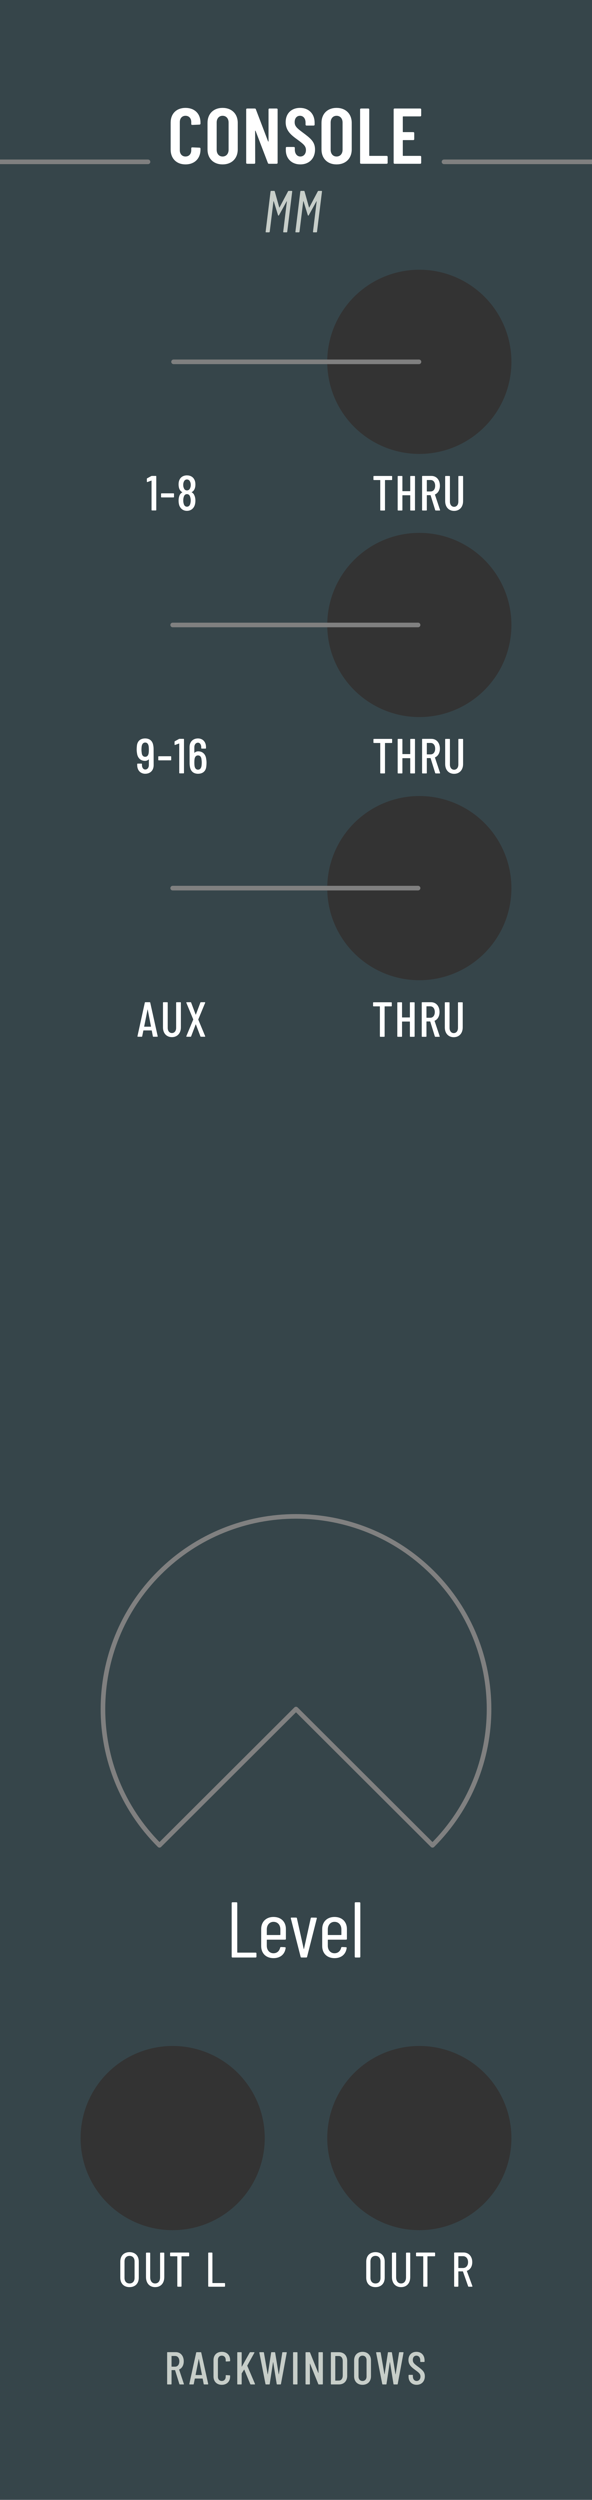 <?xml version="1.0" encoding="UTF-8" standalone="no"?>
<!DOCTYPE svg PUBLIC "-//W3C//DTD SVG 1.1//EN" "http://www.w3.org/Graphics/SVG/1.1/DTD/svg11.dtd">
<svg width="90px" height="380px" version="1.1" xmlns="http://www.w3.org/2000/svg" xmlns:xlink="http://www.w3.org/1999/xlink" xml:space="preserve" xmlns:serif="http://www.serif.com/" style="fill-rule:evenodd;clip-rule:evenodd;stroke-linecap:round;stroke-linejoin:round;stroke-miterlimit:1.5;">
    <rect id="Console-Pure-Dark" serif:id="Console Pure Dark" x="0" y="0" width="90" height="379.995" style="fill:none;"/>
    <clipPath id="_clip1">
        <rect x="0" y="0" width="90" height="379.995"/>
    </clipPath>
    <g clip-path="url(#_clip1)">
        <g id="Background">
            <path id="bright" d="M90,379.995l0,-379.995l-90,0l0,379.995l90,0Z" style="fill:#36454a;"/>
            <circle cx="63.75" cy="325" r="14" style="fill:#333;"/>
            <circle cx="63.75" cy="55" r="14" style="fill:#333;"/>
            <circle cx="63.75" cy="95" r="14" style="fill:#333;"/>
            <circle cx="63.75" cy="135" r="14" style="fill:#333;"/>
            <circle cx="26.25" cy="325" r="14" style="fill:#333;"/>
            <path d="M67.5,24.6l22.5,0" style="fill:none;stroke:#808080;stroke-width:0.7px;"/>
            <path d="M26.385,55l37.31,0" style="fill:none;stroke:#808080;stroke-width:0.7px;"/>
            <path d="M26.25,95l37.31,0" style="fill:none;stroke:#808080;stroke-width:0.7px;"/>
            <path d="M26.25,135l37.31,0" style="fill:none;stroke:#808080;stroke-width:0.7px;"/>
            <path d="M0,24.6l22.5,0" style="fill:none;stroke:#808080;stroke-width:0.7px;"/>
            <g id="knobBgLargeThree">
                <g>
                    <path d="M65.754,280.5c11.461,-11.44 11.461,-29.987 0,-41.426c-11.455,-11.432 -30.053,-11.432 -41.508,0c-11.461,11.439 -11.461,29.986 0,41.426l20.754,-20.713l20.754,20.713Z" style="fill:none;stroke:#808080;stroke-width:0.7px;stroke-linecap:butt;stroke-linejoin:miter;"/>
                </g>
            </g>
        </g>
        <g id="Lables">
            <g id="Branding">
                <path d="M27.355,362.45l0.545,0c0.049,0 0.07,-0.028 0.056,-0.077l-0.72,-2.163c-0.007,-0.021 0,-0.028 0.014,-0.042c0.419,-0.182 0.685,-0.637 0.685,-1.232c0,-0.826 -0.482,-1.393 -1.204,-1.393l-1.252,0c-0.042,0 -0.07,0.028 -0.07,0.07l0,4.767c0,0.042 0.028,0.07 0.07,0.07l0.531,0c0.042,0 0.07,-0.028 0.07,-0.07l0,-2.079c0,-0.014 0.014,-0.028 0.028,-0.028l0.483,0c0.014,0 0.021,0 0.028,0.021l0.652,2.1c0.014,0.035 0.049,0.056 0.084,0.056Zm-1.247,-4.326l0.518,0c0.379,0 0.638,0.315 0.638,0.819c0,0.49 -0.259,0.805 -0.638,0.805l-0.518,0c-0.014,0 -0.028,-0.014 -0.028,-0.028l0,-1.568c0,-0.014 0.014,-0.028 0.028,-0.028Z" style="fill:#c7cec9;fill-rule:nonzero;"/>
                <path d="M31.043,362.45l0.546,0c0.049,0 0.07,-0.035 0.063,-0.077l-1.057,-4.76c-0.007,-0.042 -0.035,-0.063 -0.077,-0.063l-0.615,0c-0.042,0 -0.07,0.021 -0.077,0.063l-1.043,4.76c-0.007,0.042 0.014,0.077 0.063,0.077l0.532,0c0.042,0 0.07,-0.021 0.077,-0.063l0.161,-0.805c0,-0.014 0.021,-0.028 0.035,-0.028l1.126,0c0.014,0 0.035,0.014 0.035,0.028l0.154,0.805c0.007,0.042 0.035,0.063 0.077,0.063Zm-1.308,-1.456l0.475,-2.394c0.007,-0.028 0.021,-0.028 0.028,0l0.462,2.394c0,0.014 -0.007,0.028 -0.021,0.028l-0.923,0c-0.014,0 -0.021,-0.014 -0.021,-0.028Z" style="fill:#c7cec9;fill-rule:nonzero;"/>
                <path d="M33.717,362.506c0.764,0 1.267,-0.497 1.267,-1.267l0,-0.105c0,-0.042 -0.028,-0.07 -0.07,-0.07l-0.531,-0.028c-0.042,0 -0.07,0.028 -0.07,0.07l0,0.182c0,0.378 -0.238,0.637 -0.596,0.637c-0.357,0 -0.588,-0.259 -0.588,-0.637l0,-2.576c0,-0.385 0.231,-0.637 0.588,-0.637c0.358,0 0.596,0.252 0.596,0.637l0,0.182c0,0.042 0.028,0.07 0.07,0.07l0.531,-0.028c0.042,0 0.07,-0.028 0.07,-0.07l0,-0.112c0,-0.77 -0.503,-1.26 -1.267,-1.26c-0.756,0 -1.259,0.49 -1.259,1.26l0,2.485c0,0.77 0.503,1.267 1.259,1.267Z" style="fill:#c7cec9;fill-rule:nonzero;"/>
                <path d="M36.14,362.45l0.531,0c0.042,0 0.07,-0.028 0.07,-0.07l0,-1.575c0,-0.014 0,-0.028 0.007,-0.035l0.357,-0.567c0.014,-0.014 0.028,-0.014 0.035,0.007l0.91,2.184c0.014,0.042 0.042,0.056 0.077,0.056l0.581,0c0.049,0 0.077,-0.035 0.056,-0.084l-1.169,-2.744c-0.007,-0.014 -0.007,-0.028 0,-0.042l1.078,-1.946c0.028,-0.049 0.007,-0.084 -0.049,-0.084l-0.574,0c-0.035,0 -0.063,0.021 -0.084,0.049l-1.19,2.128c-0.014,0.028 -0.035,0.021 -0.035,-0.007l0,-2.1c0,-0.042 -0.028,-0.07 -0.07,-0.07l-0.531,0c-0.042,0 -0.07,0.028 -0.07,0.07l0,4.76c0,0.042 0.028,0.07 0.07,0.07Z" style="fill:#c7cec9;fill-rule:nonzero;"/>
                <path d="M40.438,362.45l0.497,0c0.042,0 0.063,-0.014 0.07,-0.063l0.503,-3.311c0,-0.021 0.021,-0.021 0.028,0l0.532,3.311c0.007,0.042 0.028,0.063 0.07,0.063l0.497,0c0.042,0 0.07,-0.021 0.077,-0.063l0.882,-4.76c0.007,-0.042 -0.014,-0.077 -0.063,-0.077l-0.546,0c-0.042,0 -0.063,0.021 -0.07,0.063l-0.518,3.283c-0.007,0.021 -0.021,0.021 -0.028,0l-0.539,-3.283c-0.007,-0.042 -0.028,-0.063 -0.07,-0.063l-0.469,0c-0.042,0 -0.063,0.014 -0.07,0.063l-0.503,3.283c-0.007,0.021 -0.021,0.021 -0.028,0l-0.567,-3.283c-0.007,-0.042 -0.035,-0.063 -0.077,-0.063l-0.553,0c-0.049,0 -0.07,0.035 -0.063,0.077l0.931,4.76c0.007,0.042 0.035,0.063 0.077,0.063Z" style="fill:#c7cec9;fill-rule:nonzero;"/>
                <path d="M44.624,362.45l0.531,0c0.042,0 0.07,-0.028 0.07,-0.07l0,-4.76c0,-0.042 -0.028,-0.07 -0.07,-0.07l-0.531,0c-0.042,0 -0.07,0.028 -0.07,0.07l0,4.76c0,0.042 0.028,0.07 0.07,0.07Z" style="fill:#c7cec9;fill-rule:nonzero;"/>
                <path d="M46.52,362.45l0.525,0c0.042,0 0.07,-0.028 0.07,-0.07l-0.007,-3.073c0,-0.028 0.028,-0.028 0.035,0l1.246,3.087c0.014,0.042 0.042,0.056 0.077,0.056l0.546,0c0.042,0 0.07,-0.028 0.07,-0.07l0,-4.76c0,-0.042 -0.028,-0.07 -0.07,-0.07l-0.525,0c-0.042,0 -0.07,0.028 -0.07,0.07l0,3.066c0,0.028 -0.028,0.035 -0.035,0.007l-1.246,-3.087c-0.014,-0.042 -0.042,-0.056 -0.077,-0.056l-0.539,0c-0.042,0 -0.07,0.028 -0.07,0.07l0,4.76c0,0.042 0.028,0.07 0.07,0.07Z" style="fill:#c7cec9;fill-rule:nonzero;"/>
                <path d="M50.371,362.45l1.147,0c0.771,0 1.267,-0.511 1.267,-1.323l0,-2.254c0,-0.812 -0.496,-1.323 -1.267,-1.323l-1.147,0c-0.042,0 -0.07,0.028 -0.07,0.07l0,4.76c0,0.042 0.028,0.07 0.07,0.07Zm0.601,-0.609l0,-3.682c0,-0.014 0.014,-0.028 0.028,-0.028l0.511,0c0.365,0 0.596,0.301 0.596,0.777l0,2.184c-0.007,0.476 -0.238,0.77 -0.596,0.77l-0.511,0.007c-0.014,0 -0.028,-0.014 -0.028,-0.028Z" style="fill:#c7cec9;fill-rule:nonzero;"/>
                <path d="M55.109,362.506c0.771,0 1.288,-0.504 1.288,-1.281l0,-2.443c0,-0.777 -0.517,-1.288 -1.288,-1.288c-0.763,0 -1.273,0.511 -1.273,1.288l0,2.443c0,0.777 0.51,1.281 1.273,1.281Zm0,-0.581c-0.364,0 -0.602,-0.273 -0.602,-0.672l0,-2.506c0,-0.399 0.238,-0.672 0.602,-0.672c0.372,0 0.617,0.273 0.617,0.672l0,2.506c0,0.399 -0.245,0.672 -0.617,0.672Z" style="fill:#c7cec9;fill-rule:nonzero;"/>
                <path d="M58.19,362.45l0.497,0c0.042,0 0.063,-0.014 0.07,-0.063l0.503,-3.311c0,-0.021 0.021,-0.021 0.028,0l0.532,3.311c0.007,0.042 0.028,0.063 0.07,0.063l0.497,0c0.042,0 0.07,-0.021 0.077,-0.063l0.882,-4.76c0.007,-0.042 -0.014,-0.077 -0.063,-0.077l-0.546,0c-0.042,0 -0.063,0.021 -0.07,0.063l-0.518,3.283c-0.007,0.021 -0.021,0.021 -0.028,0l-0.539,-3.283c-0.007,-0.042 -0.028,-0.063 -0.07,-0.063l-0.469,0c-0.042,0 -0.063,0.014 -0.07,0.063l-0.503,3.283c-0.007,0.021 -0.021,0.021 -0.028,0l-0.567,-3.283c-0.007,-0.042 -0.035,-0.063 -0.077,-0.063l-0.553,0c-0.049,0 -0.07,0.035 -0.063,0.077l0.931,4.76c0.007,0.042 0.035,0.063 0.077,0.063Z" style="fill:#c7cec9;fill-rule:nonzero;"/>
                <path d="M63.341,362.506c0.729,0 1.246,-0.504 1.246,-1.295c0,-0.672 -0.371,-0.966 -1.084,-1.498c-0.54,-0.399 -0.743,-0.588 -0.743,-0.987c0,-0.42 0.231,-0.651 0.546,-0.651c0.344,0 0.582,0.28 0.582,0.7l0,0.189c0,0.042 0.028,0.07 0.07,0.07l0.517,0c0.042,0 0.07,-0.028 0.07,-0.07l0,-0.175c0,-0.777 -0.489,-1.295 -1.239,-1.295c-0.707,0 -1.21,0.469 -1.21,1.232c0,0.763 0.503,1.134 1.042,1.533c0.505,0.371 0.785,0.567 0.785,0.994c0,0.406 -0.252,0.672 -0.582,0.672c-0.336,0 -0.574,-0.273 -0.574,-0.707l0,-0.154c0,-0.042 -0.028,-0.07 -0.07,-0.07l-0.517,0c-0.042,0 -0.07,0.028 -0.07,0.07l0,0.189c0,0.749 0.496,1.253 1.231,1.253Z" style="fill:#c7cec9;fill-rule:nonzero;"/>
                <path d="M28.2,24.991c1.368,0 2.279,-0.887 2.279,-2.255l0,-0.144c0,-0.084 -0.06,-0.144 -0.144,-0.144l-1.114,-0.048c-0.084,0 -0.144,0.06 -0.144,0.144l0,0.3c0,0.564 -0.349,0.948 -0.877,0.948c-0.516,0 -0.865,-0.384 -0.865,-0.948l0,-4.297c0,-0.564 0.349,-0.949 0.865,-0.949c0.528,0 0.877,0.385 0.877,0.949l0,0.3c0,0.096 0.06,0.144 0.144,0.144l1.114,-0.048c0.084,0 0.144,-0.072 0.144,-0.156l0,-0.144c0,-1.38 -0.911,-2.243 -2.279,-2.243c-1.356,0 -2.255,0.863 -2.255,2.243l0,4.093c0,1.368 0.899,2.254 2.255,2.254Z" style="fill:#fff;fill-rule:nonzero;"/>
                <path d="M33.84,24.991c1.38,0 2.303,-0.899 2.303,-2.279l0,-4.033c0,-1.38 -0.923,-2.279 -2.303,-2.279c-1.38,0 -2.291,0.899 -2.291,2.279l0,4.033c0,1.38 0.911,2.279 2.291,2.279Zm0,-1.199c-0.552,0 -0.901,-0.42 -0.901,-1.02l0,-4.153c0,-0.6 0.349,-1.02 0.901,-1.02c0.552,0 0.913,0.42 0.913,1.02l0,4.153c0,0.6 -0.361,1.02 -0.913,1.02Z" style="fill:#fff;fill-rule:nonzero;"/>
                <path d="M37.572,24.895l1.08,0c0.084,0 0.144,-0.06 0.144,-0.144l-0.012,-4.848c0,-0.048 0.048,-0.06 0.072,-0.012l1.872,4.896c0.024,0.072 0.084,0.108 0.168,0.108l1.164,0c0.084,0 0.144,-0.06 0.144,-0.144l0,-8.112c0,-0.084 -0.06,-0.144 -0.144,-0.144l-1.092,0c-0.084,0 -0.144,0.06 -0.144,0.144l0,4.836c0,0.06 -0.048,0.06 -0.072,0.012l-1.86,-4.884c-0.024,-0.072 -0.084,-0.108 -0.168,-0.108l-1.152,0c-0.084,0 -0.144,0.06 -0.144,0.144l0,8.112c0,0.084 0.06,0.144 0.144,0.144Z" style="fill:#fff;fill-rule:nonzero;"/>
                <path d="M45.66,24.991c1.308,0 2.231,-0.875 2.231,-2.255c0,-1.177 -0.659,-1.693 -1.883,-2.605c-0.888,-0.66 -1.213,-0.96 -1.213,-1.56c0,-0.624 0.349,-0.973 0.805,-0.973c0.504,0 0.853,0.409 0.853,1.033l0,0.312c0,0.084 0.06,0.144 0.144,0.144l1.09,0c0.084,0 0.144,-0.06 0.144,-0.144l0,-0.288c0,-1.356 -0.887,-2.255 -2.231,-2.255c-1.284,0 -2.171,0.839 -2.171,2.171c0,1.344 0.911,2.016 1.823,2.676c0.84,0.625 1.261,0.925 1.261,1.561c0,0.6 -0.361,0.984 -0.853,0.984c-0.48,0 -0.841,-0.408 -0.841,-1.044l0,-0.264c0,-0.084 -0.06,-0.144 -0.144,-0.144l-1.078,0c-0.084,0 -0.144,0.06 -0.144,0.144l0,0.336c0,1.284 0.887,2.17 2.207,2.17Z" style="fill:#fff;fill-rule:nonzero;"/>
                <path d="M51.168,24.991c1.38,0 2.303,-0.899 2.303,-2.279l0,-4.033c0,-1.38 -0.923,-2.279 -2.303,-2.279c-1.38,0 -2.291,0.899 -2.291,2.279l0,4.033c0,1.38 0.911,2.279 2.291,2.279Zm0,-1.199c-0.552,0 -0.901,-0.42 -0.901,-1.02l0,-4.153c0,-0.6 0.349,-1.02 0.901,-1.02c0.552,0 0.913,0.42 0.913,1.02l0,4.153c0,0.6 -0.361,1.02 -0.913,1.02Z" style="fill:#fff;fill-rule:nonzero;"/>
                <path d="M54.889,24.895l3.898,0c0.084,0 0.144,-0.06 0.144,-0.144l0,-0.911c0,-0.084 -0.06,-0.144 -0.144,-0.144l-2.592,0c-0.036,0 -0.06,-0.024 -0.06,-0.06l0,-6.996c0,-0.084 -0.06,-0.144 -0.144,-0.144l-1.102,0c-0.084,0 -0.144,0.06 -0.144,0.144l0,8.111c0,0.084 0.06,0.143 0.144,0.143Z" style="fill:#fff;fill-rule:nonzero;"/>
                <path d="M64.031,17.551l0,-0.911c0,-0.084 -0.06,-0.144 -0.144,-0.144l-3.898,0c-0.084,0 -0.144,0.06 -0.144,0.144l0,8.111c0,0.084 0.06,0.143 0.144,0.143l3.898,0c0.084,0 0.144,-0.059 0.144,-0.143l0,-0.911c0,-0.084 -0.06,-0.144 -0.144,-0.144l-2.592,0c-0.036,0 -0.06,-0.024 -0.06,-0.06l0,-2.281c0,-0.036 0.024,-0.061 0.06,-0.061l1.536,0c0.084,0 0.144,-0.059 0.144,-0.143l0,-0.923c0,-0.084 -0.06,-0.144 -0.144,-0.144l-1.536,0c-0.036,0 -0.06,-0.024 -0.06,-0.06l0,-2.269c0,-0.036 0.024,-0.061 0.06,-0.061l2.592,0c0.084,0 0.144,-0.059 0.144,-0.143Z" style="fill:#fff;fill-rule:nonzero;"/>
                <path d="M40.456,35.318l0.45,0c0.045,0 0.09,-0.036 0.099,-0.09l0.566,-4.617c0,-0.036 0.036,-0.036 0.045,-0.009l0.649,2.097c0.009,0.054 0.045,0.072 0.08,0.072c0.027,0 0.063,-0.018 0.081,-0.072l1.152,-2.088c0.009,-0.027 0.045,-0.027 0.036,0.009l-0.558,4.608c-0.009,0.054 0.018,0.09 0.072,0.09l0.441,0c0.054,0 0.099,-0.036 0.099,-0.09l0.756,-6.12c0.009,-0.054 -0.027,-0.09 -0.081,-0.09l-0.45,0c-0.045,0 -0.081,0.018 -0.108,0.072l-1.287,2.439c-0.009,0.027 -0.045,0.027 -0.045,0l-0.684,-2.439c-0.009,-0.054 -0.045,-0.072 -0.081,-0.072l-0.458,0c-0.054,0 -0.09,0.036 -0.099,0.09l-0.747,6.12c-0.009,0.054 0.018,0.09 0.072,0.09Z" style="fill:#c7cec9;fill-rule:nonzero;"/>
                <path d="M44.983,35.318l0.45,0c0.045,0 0.09,-0.036 0.099,-0.09l0.566,-4.617c0,-0.036 0.036,-0.036 0.045,-0.009l0.649,2.097c0.009,0.054 0.045,0.072 0.08,0.072c0.027,0 0.063,-0.018 0.081,-0.072l1.152,-2.088c0.009,-0.027 0.045,-0.027 0.036,0.009l-0.558,4.608c-0.009,0.054 0.018,0.09 0.072,0.09l0.441,0c0.054,0 0.099,-0.036 0.099,-0.09l0.756,-6.12c0.009,-0.054 -0.027,-0.09 -0.081,-0.09l-0.45,0c-0.045,0 -0.081,0.018 -0.108,0.072l-1.287,2.439c-0.009,0.027 -0.045,0.027 -0.045,0l-0.684,-2.439c-0.009,-0.054 -0.045,-0.072 -0.081,-0.072l-0.458,0c-0.054,0 -0.09,0.036 -0.099,0.09l-0.747,6.12c-0.009,0.054 0.018,0.09 0.072,0.09Z" style="fill:#c7cec9;fill-rule:nonzero;"/>
            </g>
            <path d="M23.321,157.592l0.585,0c0.052,0 0.075,-0.038 0.067,-0.083l-1.132,-5.099c-0.007,-0.045 -0.037,-0.068 -0.082,-0.068l-0.66,0c-0.045,0 -0.075,0.023 -0.082,0.068l-1.118,5.099c-0.007,0.045 0.015,0.083 0.068,0.083l0.57,0c0.045,0 0.075,-0.023 0.082,-0.068l0.173,-0.862c0,-0.015 0.022,-0.03 0.037,-0.03l1.207,0c0.015,0 0.038,0.015 0.038,0.03l0.165,0.862c0.007,0.045 0.037,0.068 0.082,0.068Zm-1.402,-1.56l0.51,-2.565c0.007,-0.03 0.022,-0.03 0.03,0l0.495,2.565c0,0.015 -0.008,0.03 -0.023,0.03l-0.989,0c-0.015,0 -0.023,-0.015 -0.023,-0.03Z" style="fill:#fff;fill-rule:nonzero;"/>
            <path d="M26.134,157.652c0.818,0 1.364,-0.592 1.364,-1.485l0,-3.75c0,-0.045 -0.03,-0.075 -0.074,-0.075l-0.57,0c-0.045,0 -0.075,0.03 -0.075,0.075l0,3.825c0,0.465 -0.255,0.788 -0.645,0.788c-0.383,0 -0.638,-0.323 -0.638,-0.788l0,-3.825c0,-0.045 -0.03,-0.075 -0.075,-0.075l-0.569,0c-0.045,0 -0.075,0.03 -0.075,0.075l0,3.75c0,0.893 0.539,1.485 1.357,1.485Z" style="fill:#fff;fill-rule:nonzero;"/>
            <path d="M28.392,157.592l0.585,0c0.037,0 0.067,-0.015 0.082,-0.06l0.682,-1.8c0.008,-0.03 0.038,-0.03 0.045,0l0.683,1.8c0.015,0.045 0.045,0.06 0.082,0.06l0.578,0c0.052,0 0.082,-0.038 0.06,-0.09l-1.043,-2.505c-0.007,-0.015 -0.007,-0.03 0,-0.045l1.043,-2.52c0.022,-0.052 -0.008,-0.09 -0.06,-0.09l-0.585,0c-0.038,0 -0.068,0.015 -0.083,0.06l-0.675,1.808c-0.007,0.03 -0.037,0.03 -0.045,0l-0.682,-1.808c-0.015,-0.045 -0.045,-0.06 -0.082,-0.06l-0.585,0c-0.053,0 -0.083,0.038 -0.06,0.09l1.042,2.513c0.008,0.015 0.008,0.03 0,0.045l-1.042,2.512c-0.023,0.052 0.007,0.09 0.06,0.09Z" style="fill:#fff;fill-rule:nonzero;"/>
            <path d="M23.35,113.868c0,-0.195 -0.015,-0.375 -0.045,-0.525c-0.105,-0.735 -0.569,-1.095 -1.237,-1.095c-0.728,0 -1.2,0.405 -1.26,1.155c-0.015,0.157 -0.03,0.33 -0.03,0.517c0,0.218 0.023,0.421 0.053,0.586c0.082,0.682 0.524,1.154 1.214,1.154c0.226,0 0.413,-0.082 0.548,-0.217c0.023,-0.015 0.038,-0.008 0.038,0.015l0,0.825c0,0.413 -0.225,0.69 -0.555,0.69c-0.278,0 -0.496,-0.277 -0.496,-0.69l0,-0.135c0,-0.045 -0.03,-0.075 -0.075,-0.075l-0.569,0c-0.045,0 -0.075,0.03 -0.075,0.075l0,0.165c0,0.795 0.509,1.304 1.214,1.304c0.766,0 1.283,-0.509 1.283,-1.304l-0.008,-2.445Zm-0.757,0.66c-0.067,0.338 -0.247,0.51 -0.517,0.51c-0.271,0 -0.451,-0.165 -0.518,-0.487c-0.03,-0.203 -0.053,-0.398 -0.053,-0.586c0,-0.165 0.008,-0.322 0.03,-0.502c0.06,-0.39 0.248,-0.593 0.541,-0.593c0.285,0 0.457,0.195 0.525,0.555c0.022,0.188 0.03,0.368 0.03,0.54c0,0.173 -0.008,0.368 -0.038,0.563Z" style="fill:#fff;fill-rule:nonzero;"/>
            <path d="M24.138,115.577l1.815,0c0.045,0 0.075,-0.029 0.075,-0.074l0,-0.472c0,-0.045 -0.03,-0.075 -0.075,-0.075l-1.815,0c-0.045,0 -0.075,0.03 -0.075,0.075l0,0.472c0,0.045 0.03,0.074 0.075,0.074Z" style="fill:#fff;fill-rule:nonzero;"/>
            <path d="M27.206,112.331l-0.615,0.337c-0.038,0.015 -0.053,0.052 -0.053,0.09l0,0.419c0,0.053 0.038,0.075 0.09,0.06l0.585,-0.217c0.015,-0.008 0.038,0 0.038,0.022l0,4.44c0,0.045 0.03,0.075 0.075,0.075l0.569,0c0.045,0 0.075,-0.03 0.075,-0.075l0,-5.099c0,-0.045 -0.03,-0.075 -0.075,-0.075l-0.592,0c-0.03,0 -0.067,0.008 -0.097,0.023Z" style="fill:#fff;fill-rule:nonzero;"/>
            <path d="M31.345,115.36c-0.082,-0.682 -0.524,-1.154 -1.214,-1.154c-0.226,0 -0.413,0.082 -0.548,0.217c-0.023,0.015 -0.038,0.008 -0.038,-0.015l0,-0.825c0,-0.413 0.225,-0.691 0.555,-0.691c0.278,0 0.496,0.278 0.496,0.691l0,0.135c0,0.045 0.03,0.075 0.075,0.075l0.569,0c0.045,0 0.075,-0.03 0.075,-0.075l0,-0.165c0,-0.795 -0.509,-1.305 -1.214,-1.305c-0.766,0 -1.283,0.51 -1.283,1.305l0.008,2.445c0,0.195 0.015,0.375 0.045,0.525c0.105,0.735 0.569,1.094 1.237,1.094c0.728,0 1.2,-0.404 1.26,-1.154c0.015,-0.157 0.03,-0.33 0.03,-0.518c0,-0.217 -0.023,-0.42 -0.053,-0.585Zm-0.704,1.043c-0.06,0.39 -0.248,0.593 -0.541,0.593c-0.285,0 -0.457,-0.195 -0.525,-0.555c-0.022,-0.188 -0.03,-0.368 -0.03,-0.541c0,-0.172 0.008,-0.367 0.038,-0.562c0.067,-0.338 0.247,-0.511 0.517,-0.511c0.271,0 0.451,0.166 0.518,0.488c0.03,0.203 0.053,0.398 0.053,0.585c0,0.166 -0.008,0.323 -0.03,0.503Z" style="fill:#fff;fill-rule:nonzero;"/>
            <path d="M22.995,72.365l-0.615,0.337c-0.038,0.015 -0.053,0.052 -0.053,0.09l0,0.42c0,0.052 0.038,0.075 0.09,0.06l0.585,-0.218c0.015,-0.007 0.038,0 0.038,0.023l0,4.44c0,0.045 0.03,0.075 0.075,0.075l0.569,0c0.045,0 0.075,-0.03 0.075,-0.075l0,-5.1c0,-0.045 -0.03,-0.075 -0.075,-0.075l-0.592,0c-0.03,0 -0.067,0.008 -0.097,0.023Z" style="fill:#fff;fill-rule:nonzero;"/>
            <path d="M24.562,75.612l1.814,0c0.045,0 0.075,-0.03 0.075,-0.075l0,-0.472c0,-0.045 -0.03,-0.075 -0.075,-0.075l-1.814,0c-0.045,0 -0.075,0.03 -0.075,0.075l0,0.472c0,0.045 0.03,0.075 0.075,0.075Z" style="fill:#fff;fill-rule:nonzero;"/>
            <path d="M29.16,74.802c0.172,-0.097 0.307,-0.24 0.396,-0.427c0.098,-0.195 0.15,-0.435 0.15,-0.728c0,-0.3 -0.052,-0.548 -0.164,-0.75c-0.21,-0.42 -0.622,-0.637 -1.125,-0.637c-0.518,0 -0.923,0.24 -1.117,0.644c-0.105,0.203 -0.151,0.45 -0.151,0.735c0,0.286 0.053,0.541 0.151,0.743c0.089,0.188 0.224,0.33 0.397,0.428c0.022,0.015 0.022,0.029 0,0.044c-0.18,0.098 -0.323,0.248 -0.412,0.473c-0.09,0.217 -0.135,0.48 -0.135,0.773c0,0.27 0.037,0.51 0.105,0.72c0.194,0.524 0.614,0.832 1.162,0.832c0.57,0 0.99,-0.322 1.177,-0.832c0.067,-0.195 0.112,-0.435 0.112,-0.713c0,-0.323 -0.06,-0.6 -0.164,-0.825c-0.09,-0.21 -0.218,-0.345 -0.382,-0.435c-0.023,-0.015 -0.023,-0.03 0,-0.045Zm-1.216,-1.568c0.082,-0.217 0.248,-0.352 0.473,-0.352c0.232,0 0.398,0.135 0.48,0.337c0.068,0.128 0.105,0.293 0.105,0.488c0,0.188 -0.03,0.338 -0.09,0.465c-0.075,0.233 -0.255,0.375 -0.495,0.375c-0.218,0 -0.391,-0.127 -0.466,-0.352c-0.067,-0.135 -0.097,-0.293 -0.097,-0.488c0,-0.188 0.03,-0.338 0.09,-0.473Zm0.998,3.286c-0.067,0.322 -0.263,0.502 -0.525,0.502c-0.248,0 -0.428,-0.172 -0.496,-0.48c-0.045,-0.142 -0.06,-0.3 -0.06,-0.48c0,-0.21 0.023,-0.383 0.075,-0.525c0.075,-0.278 0.248,-0.428 0.481,-0.428c0.24,0 0.413,0.143 0.488,0.405c0.052,0.143 0.09,0.338 0.09,0.556c0,0.165 -0.023,0.322 -0.053,0.45Z" style="fill:#fff;fill-rule:nonzero;"/>
            <path d="M19.693,347.659c0.838,0 1.404,-0.539 1.404,-1.43l0,-2.449c0,-0.9 -0.566,-1.439 -1.404,-1.439c-0.846,0 -1.403,0.539 -1.403,1.439l0,2.449c0,0.891 0.557,1.43 1.403,1.43Zm0,-0.557c-0.45,0 -0.765,-0.306 -0.765,-0.837l0,-2.512c0,-0.54 0.315,-0.846 0.765,-0.846c0.46,0 0.766,0.306 0.766,0.846l0,2.512c0,0.531 -0.306,0.837 -0.766,0.837Z" style="fill:#fff;fill-rule:nonzero;"/>
            <path d="M23.581,347.659c0.847,0 1.395,-0.584 1.395,-1.538l0,-3.618c0,-0.054 -0.036,-0.09 -0.09,-0.09l-0.458,0c-0.054,0 -0.09,0.036 -0.09,0.09l0,3.672c0,0.576 -0.297,0.927 -0.757,0.927c-0.45,0 -0.747,-0.351 -0.747,-0.927l0,-3.672c0,-0.054 -0.036,-0.09 -0.09,-0.09l-0.458,0c-0.054,0 -0.09,0.036 -0.09,0.09l0,3.618c0,0.954 0.557,1.538 1.385,1.538Z" style="fill:#fff;fill-rule:nonzero;"/>
            <path d="M28.666,342.404l-2.717,0c-0.054,0 -0.09,0.036 -0.09,0.09l0,0.386c0,0.054 0.036,0.09 0.09,0.09l0.972,0c0.018,0 0.036,0.018 0.036,0.036l0,4.5c0,0.054 0.036,0.09 0.09,0.09l0.458,0c0.054,0 0.09,-0.036 0.09,-0.09l0,-4.5c0,-0.018 0.018,-0.036 0.036,-0.036l1.035,0c0.054,0 0.09,-0.036 0.09,-0.09l0,-0.386c0,-0.054 -0.036,-0.09 -0.09,-0.09Z" style="fill:#fff;fill-rule:nonzero;"/>
            <path d="M31.745,347.596l2.375,0c0.054,0 0.09,-0.036 0.09,-0.09l0,-0.377c0,-0.054 -0.036,-0.09 -0.09,-0.09l-1.791,0c-0.018,0 -0.036,-0.018 -0.036,-0.036l0,-4.509c0,-0.054 -0.036,-0.09 -0.09,-0.09l-0.458,0c-0.054,0 -0.09,0.036 -0.09,0.09l0,5.012c0,0.054 0.036,0.09 0.09,0.09Z" style="fill:#fff;fill-rule:nonzero;"/>
            <path d="M59.485,152.351l-2.691,0c-0.045,0 -0.075,0.03 -0.075,0.075l0,0.472c0,0.045 0.03,0.075 0.075,0.075l0.93,0c0.015,0 0.03,0.015 0.03,0.03l0,4.523c0,0.045 0.03,0.075 0.075,0.075l0.569,0c0.045,0 0.075,-0.03 0.075,-0.075l0,-4.523c0,-0.015 0.015,-0.03 0.03,-0.03l0.982,0c0.045,0 0.075,-0.03 0.075,-0.075l0,-0.472c0,-0.045 -0.03,-0.075 -0.075,-0.075Z" style="fill:#fff;fill-rule:nonzero;"/>
            <path d="M62.314,152.426l0,2.205c0,0.015 -0.015,0.03 -0.03,0.03l-1.134,0c-0.015,0 -0.03,-0.015 -0.03,-0.03l0,-2.205c0,-0.045 -0.03,-0.075 -0.074,-0.075l-0.57,0c-0.045,0 -0.075,0.03 -0.075,0.075l0,5.1c0,0.045 0.03,0.075 0.075,0.075l0.57,0c0.044,0 0.074,-0.03 0.074,-0.075l0,-2.213c0,-0.015 0.015,-0.03 0.03,-0.03l1.134,0c0.015,0 0.03,0.015 0.03,0.03l0,2.213c0,0.045 0.03,0.075 0.075,0.075l0.569,0c0.045,0 0.075,-0.03 0.075,-0.075l0,-5.1c0,-0.045 -0.03,-0.075 -0.075,-0.075l-0.569,0c-0.045,0 -0.075,0.03 -0.075,0.075Z" style="fill:#fff;fill-rule:nonzero;"/>
            <path d="M66.199,157.601l0.584,0c0.052,0 0.075,-0.03 0.06,-0.083l-0.772,-2.317c-0.007,-0.023 0,-0.03 0.015,-0.045c0.45,-0.195 0.734,-0.682 0.734,-1.32c0,-0.885 -0.516,-1.492 -1.289,-1.492l-1.342,0c-0.045,0 -0.075,0.03 -0.075,0.075l0,5.107c0,0.045 0.03,0.075 0.075,0.075l0.569,0c0.045,0 0.075,-0.03 0.075,-0.075l0,-2.228c0,-0.015 0.015,-0.03 0.03,-0.03l0.518,0c0.015,0 0.022,0 0.03,0.023l0.698,2.25c0.015,0.037 0.052,0.06 0.09,0.06Zm-1.336,-4.635l0.555,0c0.406,0 0.683,0.337 0.683,0.878c0,0.525 -0.277,0.862 -0.683,0.862l-0.555,0c-0.015,0 -0.03,-0.015 -0.03,-0.03l0,-1.68c0,-0.015 0.015,-0.03 0.03,-0.03Z" style="fill:#fff;fill-rule:nonzero;"/>
            <path d="M68.981,157.661c0.818,0 1.364,-0.592 1.364,-1.485l0,-3.75c0,-0.045 -0.03,-0.075 -0.074,-0.075l-0.57,0c-0.045,0 -0.075,0.03 -0.075,0.075l0,3.825c0,0.465 -0.255,0.788 -0.645,0.788c-0.383,0 -0.638,-0.323 -0.638,-0.788l0,-3.825c0,-0.045 -0.03,-0.075 -0.075,-0.075l-0.569,0c-0.045,0 -0.075,0.03 -0.075,0.075l0,3.75c0,0.893 0.539,1.485 1.357,1.485Z" style="fill:#fff;fill-rule:nonzero;"/>
            <path d="M59.541,112.317l-2.692,0c-0.045,0 -0.075,0.03 -0.075,0.075l0,0.472c0,0.045 0.03,0.075 0.075,0.075l0.93,0c0.015,0 0.03,0.015 0.03,0.03l0,4.522c0,0.045 0.03,0.075 0.075,0.075l0.569,0c0.045,0 0.075,-0.03 0.075,-0.075l0,-4.522c0,-0.015 0.015,-0.03 0.03,-0.03l0.983,0c0.045,0 0.075,-0.03 0.075,-0.075l0,-0.472c0,-0.045 -0.03,-0.075 -0.075,-0.075Z" style="fill:#fff;fill-rule:nonzero;"/>
            <path d="M62.369,112.392l0,2.205c0,0.015 -0.015,0.03 -0.03,0.03l-1.133,0c-0.015,0 -0.03,-0.015 -0.03,-0.03l0,-2.205c0,-0.045 -0.03,-0.075 -0.075,-0.075l-0.569,0c-0.045,0 -0.075,0.03 -0.075,0.075l0,5.099c0,0.045 0.03,0.075 0.075,0.075l0.569,0c0.045,0 0.075,-0.03 0.075,-0.075l0,-2.212c0,-0.015 0.015,-0.03 0.03,-0.03l1.133,0c0.015,0 0.03,0.015 0.03,0.03l0,2.212c0,0.045 0.03,0.075 0.075,0.075l0.569,0c0.045,0 0.075,-0.03 0.075,-0.075l0,-5.099c0,-0.045 -0.03,-0.075 -0.075,-0.075l-0.569,0c-0.045,0 -0.075,0.03 -0.075,0.075Z" style="fill:#fff;fill-rule:nonzero;"/>
            <path d="M66.254,117.566l0.584,0c0.053,0 0.075,-0.03 0.06,-0.082l-0.771,-2.317c-0.008,-0.023 0,-0.03 0.015,-0.045c0.449,-0.195 0.734,-0.682 0.734,-1.32c0,-0.886 -0.517,-1.492 -1.29,-1.492l-1.342,0c-0.045,0 -0.075,0.03 -0.075,0.075l0,5.106c0,0.045 0.03,0.075 0.075,0.075l0.569,0c0.045,0 0.075,-0.03 0.075,-0.075l0,-2.227c0,-0.015 0.015,-0.03 0.03,-0.03l0.518,0c0.015,0 0.023,0 0.03,0.022l0.698,2.25c0.015,0.038 0.053,0.06 0.09,0.06Zm-1.336,-4.635l0.556,0c0.405,0 0.683,0.338 0.683,0.878c0,0.526 -0.278,0.863 -0.683,0.863l-0.556,0c-0.015,0 -0.03,-0.015 -0.03,-0.03l0,-1.68c0,-0.016 0.015,-0.031 0.03,-0.031Z" style="fill:#fff;fill-rule:nonzero;"/>
            <path d="M69.036,117.626c0.818,0 1.365,-0.591 1.365,-1.484l0,-3.75c0,-0.045 -0.03,-0.075 -0.075,-0.075l-0.569,0c-0.045,0 -0.075,0.03 -0.075,0.075l0,3.825c0,0.465 -0.255,0.788 -0.646,0.788c-0.383,0 -0.638,-0.323 -0.638,-0.788l0,-3.825c0,-0.045 -0.03,-0.075 -0.075,-0.075l-0.569,0c-0.045,0 -0.075,0.03 -0.075,0.075l0,3.75c0,0.893 0.54,1.484 1.357,1.484Z" style="fill:#fff;fill-rule:nonzero;"/>
            <path d="M59.541,72.351l-2.692,0c-0.045,0 -0.075,0.03 -0.075,0.075l0,0.472c0,0.045 0.03,0.075 0.075,0.075l0.93,0c0.015,0 0.03,0.015 0.03,0.03l0,4.523c0,0.045 0.03,0.075 0.075,0.075l0.569,0c0.045,0 0.075,-0.03 0.075,-0.075l0,-4.523c0,-0.015 0.015,-0.03 0.03,-0.03l0.983,0c0.045,0 0.075,-0.03 0.075,-0.075l0,-0.472c0,-0.045 -0.03,-0.075 -0.075,-0.075Z" style="fill:#fff;fill-rule:nonzero;"/>
            <path d="M62.369,72.426l0,2.205c0,0.015 -0.015,0.03 -0.03,0.03l-1.133,0c-0.015,0 -0.03,-0.015 -0.03,-0.03l0,-2.205c0,-0.045 -0.03,-0.075 -0.075,-0.075l-0.569,0c-0.045,0 -0.075,0.03 -0.075,0.075l0,5.1c0,0.045 0.03,0.075 0.075,0.075l0.569,0c0.045,0 0.075,-0.03 0.075,-0.075l0,-2.213c0,-0.015 0.015,-0.03 0.03,-0.03l1.133,0c0.015,0 0.03,0.015 0.03,0.03l0,2.213c0,0.045 0.03,0.075 0.075,0.075l0.569,0c0.045,0 0.075,-0.03 0.075,-0.075l0,-5.1c0,-0.045 -0.03,-0.075 -0.075,-0.075l-0.569,0c-0.045,0 -0.075,0.03 -0.075,0.075Z" style="fill:#fff;fill-rule:nonzero;"/>
            <path d="M66.254,77.601l0.584,0c0.053,0 0.075,-0.03 0.06,-0.083l-0.771,-2.317c-0.008,-0.023 0,-0.03 0.015,-0.045c0.449,-0.195 0.734,-0.682 0.734,-1.32c0,-0.885 -0.517,-1.492 -1.29,-1.492l-1.342,0c-0.045,0 -0.075,0.03 -0.075,0.075l0,5.107c0,0.045 0.03,0.075 0.075,0.075l0.569,0c0.045,0 0.075,-0.03 0.075,-0.075l0,-2.228c0,-0.015 0.015,-0.03 0.03,-0.03l0.518,0c0.015,0 0.023,0 0.03,0.023l0.698,2.25c0.015,0.037 0.053,0.06 0.09,0.06Zm-1.336,-4.635l0.556,0c0.405,0 0.683,0.337 0.683,0.878c0,0.525 -0.278,0.862 -0.683,0.862l-0.556,0c-0.015,0 -0.03,-0.015 -0.03,-0.03l0,-1.68c0,-0.015 0.015,-0.03 0.03,-0.03Z" style="fill:#fff;fill-rule:nonzero;"/>
            <path d="M69.036,77.661c0.818,0 1.365,-0.592 1.365,-1.485l0,-3.75c0,-0.045 -0.03,-0.075 -0.075,-0.075l-0.569,0c-0.045,0 -0.075,0.03 -0.075,0.075l0,3.825c0,0.465 -0.255,0.788 -0.646,0.788c-0.383,0 -0.638,-0.323 -0.638,-0.788l0,-3.825c0,-0.045 -0.03,-0.075 -0.075,-0.075l-0.569,0c-0.045,0 -0.075,0.03 -0.075,0.075l0,3.75c0,0.893 0.54,1.485 1.357,1.485Z" style="fill:#fff;fill-rule:nonzero;"/>
            <path d="M57.083,347.659c0.837,0 1.403,-0.539 1.403,-1.43l0,-2.449c0,-0.9 -0.566,-1.439 -1.403,-1.439c-0.847,0 -1.404,0.539 -1.404,1.439l0,2.449c0,0.891 0.557,1.43 1.404,1.43Zm0,-0.557c-0.451,0 -0.766,-0.306 -0.766,-0.837l0,-2.512c0,-0.54 0.315,-0.846 0.766,-0.846c0.459,0 0.765,0.306 0.765,0.846l0,2.512c0,0.531 -0.306,0.837 -0.765,0.837Z" style="fill:#fff;fill-rule:nonzero;"/>
            <path d="M60.971,347.659c0.846,0 1.394,-0.584 1.394,-1.538l0,-3.618c0,-0.054 -0.036,-0.09 -0.09,-0.09l-0.458,0c-0.054,0 -0.09,0.036 -0.09,0.09l0,3.672c0,0.576 -0.297,0.927 -0.756,0.927c-0.451,0 -0.748,-0.351 -0.748,-0.927l0,-3.672c0,-0.054 -0.036,-0.09 -0.09,-0.09l-0.458,0c-0.054,0 -0.09,0.036 -0.09,0.09l0,3.618c0,0.954 0.557,1.538 1.386,1.538Z" style="fill:#fff;fill-rule:nonzero;"/>
            <path d="M66.055,342.404l-2.717,0c-0.054,0 -0.09,0.036 -0.09,0.09l0,0.386c0,0.054 0.036,0.09 0.09,0.09l0.972,0c0.018,0 0.036,0.018 0.036,0.036l0,4.5c0,0.054 0.036,0.09 0.09,0.09l0.458,0c0.054,0 0.09,-0.036 0.09,-0.09l0,-4.5c0,-0.018 0.018,-0.036 0.036,-0.036l1.035,0c0.054,0 0.09,-0.036 0.09,-0.09l0,-0.386c0,-0.054 -0.036,-0.09 -0.09,-0.09Z" style="fill:#fff;fill-rule:nonzero;"/>
            <path d="M71.276,347.596l0.467,0c0.063,0 0.09,-0.036 0.072,-0.099l-0.836,-2.277c-0.009,-0.027 0,-0.036 0.027,-0.045c0.495,-0.188 0.791,-0.674 0.791,-1.313c0,-0.865 -0.539,-1.467 -1.322,-1.467l-1.341,0c-0.054,0 -0.09,0.036 -0.09,0.09l0,5.021c0,0.054 0.036,0.09 0.09,0.09l0.458,0c0.054,0 0.09,-0.036 0.09,-0.09l0,-2.205c0,-0.018 0.018,-0.036 0.036,-0.036l0.631,0c0.018,0 0.027,0 0.036,0.027l0.783,2.232c0.018,0.054 0.063,0.072 0.108,0.072Zm-1.558,-4.644l0.667,0c0.459,0 0.774,0.36 0.774,0.91c0,0.549 -0.315,0.891 -0.774,0.891l-0.667,0c-0.018,0 -0.036,-0.018 -0.036,-0.036l0,-1.729c0,-0.018 0.018,-0.036 0.036,-0.036Z" style="fill:#fff;fill-rule:nonzero;"/>
            <path d="M35.341,297.555l3.526,0c0.072,0 0.12,-0.048 0.12,-0.12l0,-0.503c0,-0.072 -0.048,-0.119 -0.12,-0.119l-2.748,0c-0.024,0 -0.048,-0.024 -0.048,-0.048l0,-7.488c0,-0.072 -0.048,-0.12 -0.12,-0.12l-0.61,0c-0.072,0 -0.12,0.048 -0.12,0.12l0,8.158c0,0.072 0.048,0.12 0.12,0.12Z" style="fill:#fff;fill-rule:nonzero;"/>
            <path d="M43.463,294.723l0,-1.499c0,-1.081 -0.718,-1.835 -1.883,-1.835c-1.141,0 -1.871,0.754 -1.871,1.835l0,2.592c0,1.105 0.73,1.835 1.871,1.835c1.057,0 1.716,-0.599 1.847,-1.535c0.012,-0.072 -0.036,-0.132 -0.107,-0.132l-0.599,-0.024c-0.072,0 -0.108,0.036 -0.132,0.108c-0.108,0.492 -0.481,0.841 -1.009,0.841c-0.6,0 -1.021,-0.469 -1.021,-1.141l0,-0.877c0,-0.024 0.024,-0.048 0.048,-0.048l2.736,0c0.072,0 0.12,-0.048 0.12,-0.12Zm-1.883,-2.592c0.624,0 1.045,0.468 1.045,1.153l0,0.804c0,0.025 -0.024,0.049 -0.048,0.049l-1.97,0c-0.024,0 -0.048,-0.024 -0.048,-0.049l0,-0.804c0,-0.685 0.421,-1.153 1.021,-1.153Z" style="fill:#fff;fill-rule:nonzero;"/>
            <path d="M45.834,297.555l0.72,0c0.072,0 0.12,-0.036 0.132,-0.108l1.474,-5.819c0.024,-0.072 -0.012,-0.131 -0.096,-0.131l-0.695,-0.012c-0.072,0 -0.12,0.036 -0.132,0.107l-1.019,4.645c-0.012,0.048 -0.036,0.048 -0.048,0l-1.031,-4.644c-0.012,-0.072 -0.06,-0.108 -0.132,-0.108l-0.695,0c-0.084,0 -0.12,0.048 -0.096,0.132l1.487,5.83c0.012,0.072 0.059,0.108 0.131,0.108Z" style="fill:#fff;fill-rule:nonzero;"/>
            <path d="M52.739,294.723l0,-1.499c0,-1.081 -0.718,-1.835 -1.883,-1.835c-1.141,0 -1.871,0.754 -1.871,1.835l0,2.592c0,1.105 0.73,1.835 1.871,1.835c1.057,0 1.716,-0.599 1.847,-1.535c0.012,-0.072 -0.036,-0.132 -0.107,-0.132l-0.599,-0.024c-0.072,0 -0.108,0.036 -0.132,0.108c-0.108,0.492 -0.481,0.841 -1.009,0.841c-0.6,0 -1.021,-0.469 -1.021,-1.141l0,-0.877c0,-0.024 0.024,-0.048 0.048,-0.048l2.736,0c0.072,0 0.12,-0.048 0.12,-0.12Zm-1.883,-2.592c0.624,0 1.045,0.468 1.045,1.153l0,0.804c0,0.025 -0.024,0.049 -0.048,0.049l-1.97,0c-0.024,0 -0.048,-0.024 -0.048,-0.049l0,-0.804c0,-0.685 0.421,-1.153 1.021,-1.153Z" style="fill:#fff;fill-rule:nonzero;"/>
            <path d="M54.049,297.555l0.61,0c0.072,0 0.12,-0.048 0.12,-0.12l0,-8.158c0,-0.072 -0.048,-0.12 -0.12,-0.12l-0.61,0c-0.072,0 -0.12,0.048 -0.12,0.12l0,8.158c0,0.072 0.048,0.12 0.12,0.12Z" style="fill:#fff;fill-rule:nonzero;"/>
        </g>
        <g id="Lights">
        </g>
    </g>
</svg>
